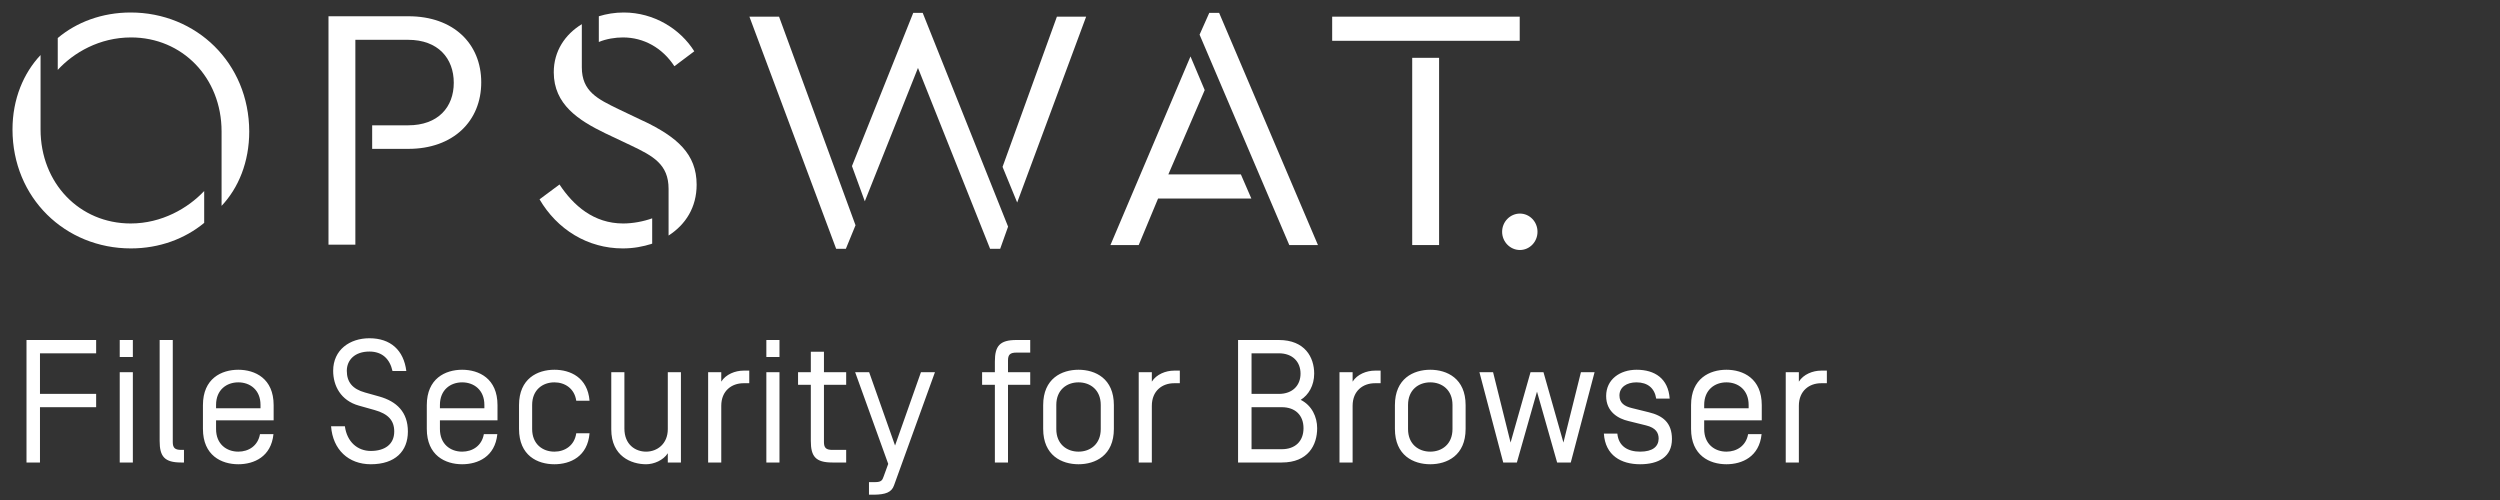 <svg width="200" height="40" viewBox="0 0 200 40" fill="none" xmlns="http://www.w3.org/2000/svg">
<rect x="0" y="0" width="200" height="40" fill="#333333" stroke="none"/>
<path d="M3.198 32.576V37H2.12V27.2H7.692V28.264H3.198V31.512H7.692V32.576H3.198ZM10.628 27.2V28.558H9.578V27.2H10.628ZM10.628 29.776V37H9.578V29.776H10.628ZM13.822 27.2V35.362C13.822 35.824 13.99 35.992 14.494 35.992H14.718V37H14.494C13.15 37 12.772 36.51 12.772 35.278V27.2H13.822ZM19.063 36.132C19.889 36.132 20.631 35.67 20.799 34.732H21.877C21.695 36.538 20.323 37.14 19.063 37.14C17.719 37.14 16.235 36.44 16.235 34.312V32.408C16.235 30.28 17.719 29.58 19.063 29.58C20.407 29.58 21.891 30.28 21.891 32.408V33.626H17.285V34.326C17.285 35.53 18.125 36.132 19.063 36.132ZM20.841 32.66V32.394C20.841 31.19 20.001 30.588 19.063 30.588C18.125 30.588 17.285 31.19 17.285 32.394V32.66H20.841ZM29.663 37.14C27.885 37.14 26.625 35.978 26.485 34.102H27.591C27.759 35.362 28.613 36.076 29.663 36.076C30.769 36.076 31.539 35.558 31.539 34.522C31.539 33.64 31.063 33.108 29.957 32.8L28.711 32.45C27.255 32.044 26.653 30.854 26.653 29.664C26.653 27.984 27.983 27.06 29.551 27.06C31.245 27.06 32.295 28.012 32.505 29.678H31.399C31.189 28.74 30.601 28.124 29.551 28.124C28.375 28.124 27.745 28.81 27.745 29.664C27.745 30.56 28.193 31.12 29.201 31.4L30.349 31.722C31.735 32.114 32.631 32.968 32.631 34.522C32.631 36.09 31.623 37.14 29.663 37.14ZM36.972 36.132C37.798 36.132 38.54 35.67 38.708 34.732H39.786C39.604 36.538 38.232 37.14 36.972 37.14C35.628 37.14 34.144 36.44 34.144 34.312V32.408C34.144 30.28 35.628 29.58 36.972 29.58C38.316 29.58 39.8 30.28 39.8 32.408V33.626H35.194V34.326C35.194 35.53 36.034 36.132 36.972 36.132ZM38.75 32.66V32.394C38.75 31.19 37.91 30.588 36.972 30.588C36.034 30.588 35.194 31.19 35.194 32.394V32.66H38.75ZM44.35 29.58C45.624 29.58 47.01 30.196 47.164 32.058H46.1C45.96 31.078 45.19 30.588 44.35 30.588C43.412 30.588 42.572 31.19 42.572 32.394V34.326C42.572 35.53 43.412 36.132 44.35 36.132C45.19 36.132 45.96 35.642 46.1 34.662H47.164C47.01 36.524 45.624 37.14 44.35 37.14C43.006 37.14 41.522 36.454 41.522 34.312V32.408C41.522 30.28 43.006 29.58 44.35 29.58ZM51.688 37.14C50.498 37.14 48.902 36.496 48.902 34.354V29.776H49.952V34.284C49.952 35.572 50.834 36.132 51.688 36.132C52.57 36.132 53.424 35.516 53.424 34.326V29.776H54.474V37H53.424V36.258C53.06 36.832 52.304 37.14 51.688 37.14ZM57.701 29.776V30.532C58.065 29.944 58.821 29.65 59.479 29.65H59.941V30.658H59.479C58.541 30.658 57.701 31.26 57.701 32.464V37H56.651V29.776H57.701ZM62.358 27.2V28.558H61.308V27.2H62.358ZM62.358 29.776V37H61.308V29.776H62.358ZM65.916 30.784V35.362C65.916 35.824 66.084 35.992 66.588 35.992H67.694V37H66.588C65.244 37 64.866 36.51 64.866 35.278V30.784H63.844V29.776H64.866V28.138H65.916V29.776H67.694V30.784H65.916ZM74.796 29.776L71.52 38.834C71.324 39.394 70.834 39.562 69.924 39.576H69.518V38.568H70.05C70.498 38.568 70.596 38.4 70.68 38.148L71.058 37.112L68.412 29.776H69.532L71.604 35.642L73.676 29.776H74.796ZM82.418 28.208H81.312C80.808 28.208 80.64 28.376 80.64 28.838V29.776H82.418V30.784H80.64V37H79.59V30.784H78.568V29.776H79.59V28.922C79.59 27.69 79.968 27.2 81.312 27.2H82.418V28.208ZM88.06 34.326V32.394C88.06 31.19 87.22 30.588 86.282 30.588C85.344 30.588 84.504 31.19 84.504 32.394V34.326C84.504 35.53 85.344 36.132 86.282 36.132C87.22 36.132 88.06 35.53 88.06 34.326ZM89.11 32.408V34.312C89.11 36.44 87.626 37.14 86.282 37.14C84.938 37.14 83.454 36.44 83.454 34.312V32.408C83.454 30.28 84.938 29.58 86.282 29.58C87.626 29.58 89.11 30.28 89.11 32.408ZM92.147 29.776V30.532C92.51 29.944 93.266 29.65 93.924 29.65H94.386V30.658H93.924C92.987 30.658 92.147 31.26 92.147 32.464V37H91.097V29.776H92.147ZM99.045 37V27.2H102.307C104.393 27.2 105.135 28.586 105.135 29.888C105.135 30.84 104.687 31.596 104.057 31.988C104.953 32.436 105.373 33.36 105.373 34.256C105.373 35.614 104.645 37 102.545 37H99.045ZM102.545 32.576H100.123V35.936H102.545C103.609 35.936 104.281 35.306 104.281 34.256C104.281 33.206 103.609 32.576 102.545 32.576ZM104.043 29.888C104.043 28.95 103.413 28.264 102.307 28.264H100.123V31.512H102.307C103.413 31.512 104.043 30.826 104.043 29.888ZM108.209 29.776V30.532C108.573 29.944 109.329 29.65 109.987 29.65H110.449V30.658H109.987C109.049 30.658 108.209 31.26 108.209 32.464V37H107.159V29.776H108.209ZM116.199 34.326V32.394C116.199 31.19 115.359 30.588 114.421 30.588C113.483 30.588 112.643 31.19 112.643 32.394V34.326C112.643 35.53 113.483 36.132 114.421 36.132C115.359 36.132 116.199 35.53 116.199 34.326ZM117.249 32.408V34.312C117.249 36.44 115.765 37.14 114.421 37.14C113.077 37.14 111.593 36.44 111.593 34.312V32.408C111.593 30.28 113.077 29.58 114.421 29.58C115.765 29.58 117.249 30.28 117.249 32.408ZM123.478 29.776L125.074 35.404L126.474 29.776H127.566L125.662 37H124.57L122.96 31.33L121.35 37H120.258L118.354 29.776H119.446L120.846 35.404L122.442 29.776H123.478ZM133.574 31.89H132.496C132.37 31.05 131.81 30.588 130.914 30.588C130.13 30.588 129.556 30.98 129.556 31.638C129.556 32.24 129.962 32.506 130.55 32.646L131.908 32.982C133 33.248 133.756 33.794 133.756 35.124C133.756 36.552 132.678 37.14 131.208 37.14C129.696 37.14 128.422 36.44 128.31 34.69H129.388C129.486 35.712 130.242 36.132 131.208 36.132C132.216 36.132 132.678 35.726 132.692 35.096C132.692 34.634 132.482 34.228 131.684 34.032L130.27 33.682C129.486 33.5 128.492 32.968 128.492 31.68C128.492 30.35 129.598 29.58 130.928 29.58C132.384 29.58 133.462 30.28 133.574 31.89ZM138.113 36.132C138.939 36.132 139.681 35.67 139.849 34.732H140.927C140.745 36.538 139.373 37.14 138.113 37.14C136.769 37.14 135.285 36.44 135.285 34.312V32.408C135.285 30.28 136.769 29.58 138.113 29.58C139.457 29.58 140.941 30.28 140.941 32.408V33.626H136.335V34.326C136.335 35.53 137.175 36.132 138.113 36.132ZM139.891 32.66V32.394C139.891 31.19 139.051 30.588 138.113 30.588C137.175 30.588 136.335 31.19 136.335 32.394V32.66H139.891ZM143.909 29.776V30.532C144.273 29.944 145.029 29.65 145.687 29.65H146.149V30.658H145.687C144.749 30.658 143.909 31.26 143.909 32.464V37H142.859V29.776H143.909Z" fill="white"/>
<path d="M10.454 1C8.161 1 6.122 1.776 4.62 3.042V5.592C5.885 4.214 7.956 2.995 10.485 2.995C14.58 2.995 17.726 6.209 17.726 10.516V16.469C19.086 15.028 19.939 12.954 19.939 10.516C19.924 5.037 15.702 1 10.454 1Z" fill="white"/>
<path d="M3.245 10.357V4.404C1.885 5.845 1 7.919 1 10.357C1 15.836 5.221 19.873 10.47 19.873C12.762 19.873 14.802 19.097 16.335 17.831V15.281C15.039 16.659 12.936 17.878 10.454 17.878C6.359 17.878 3.245 14.648 3.245 10.357Z" fill="white"/>
<path d="M32.682 1.301H26.279V19.572H28.429V3.185H32.65C35.053 3.185 36.302 4.673 36.302 6.621C36.302 8.568 35.053 10.025 32.65 10.025H29.773V11.909H32.666C36.254 11.909 38.499 9.692 38.499 6.589C38.499 3.486 36.27 1.301 32.682 1.301Z" fill="white"/>
<path d="M53.961 5.291L55.542 4.104C54.436 2.33 52.333 1 49.898 1C49.187 1 48.523 1.111 47.906 1.301V3.359C48.507 3.106 49.234 2.995 49.835 2.995C51.495 2.995 52.981 3.819 53.946 5.291H53.961Z" fill="white"/>
<path d="M51.495 9.692L49.471 8.727C47.811 7.919 46.546 7.317 46.546 5.386V1.934C45.218 2.742 44.301 4.072 44.301 5.782C44.301 8.362 46.293 9.629 48.412 10.658L50.451 11.624C52.253 12.479 53.486 13.144 53.486 15.107V18.844C54.862 17.957 55.731 16.58 55.731 14.775C55.731 12.305 54.15 10.959 51.479 9.677L51.495 9.692Z" fill="white"/>
<path d="M44.76 14.759L43.163 15.947C44.57 18.353 47.005 19.873 49.819 19.873C50.673 19.873 51.448 19.731 52.175 19.493V17.467C51.464 17.72 50.626 17.878 49.851 17.878C47.495 17.878 45.867 16.437 44.76 14.759Z" fill="white"/>
<path d="M59.953 1.333L66.893 19.905H67.668L68.442 18.021L62.324 1.333H59.953Z" fill="white"/>
<path d="M80.204 13.35L81.374 16.2L86.891 1.333H84.552L80.204 13.35Z" fill="white"/>
<path d="M73.058 1.032L68.157 13.287L69.185 16.105L73.438 5.433L79.208 19.905H80.014L80.647 18.131L73.817 1.032H73.058Z" fill="white"/>
<path d="M93.468 13.951L96.377 7.207L95.239 4.515L88.836 19.604H91.097L92.646 15.883H100.108L99.27 13.951H93.468Z" fill="white"/>
<path d="M96.741 1.032L95.966 2.773L103.143 19.604H105.436L97.531 1.032H96.741Z" fill="white"/>
<path d="M121.577 1.333H106.574V3.264H121.577V1.333Z" fill="white"/>
<path d="M115.127 4.626H112.977V19.604H115.127V4.626Z" fill="white"/>
<path d="M121.593 17.086C120.818 17.086 120.17 17.736 120.17 18.543C120.17 19.351 120.818 20 121.593 20C122.368 20 123 19.351 123 18.543C123 17.736 122.368 17.086 121.593 17.086Z" fill="white"/>
</svg>
